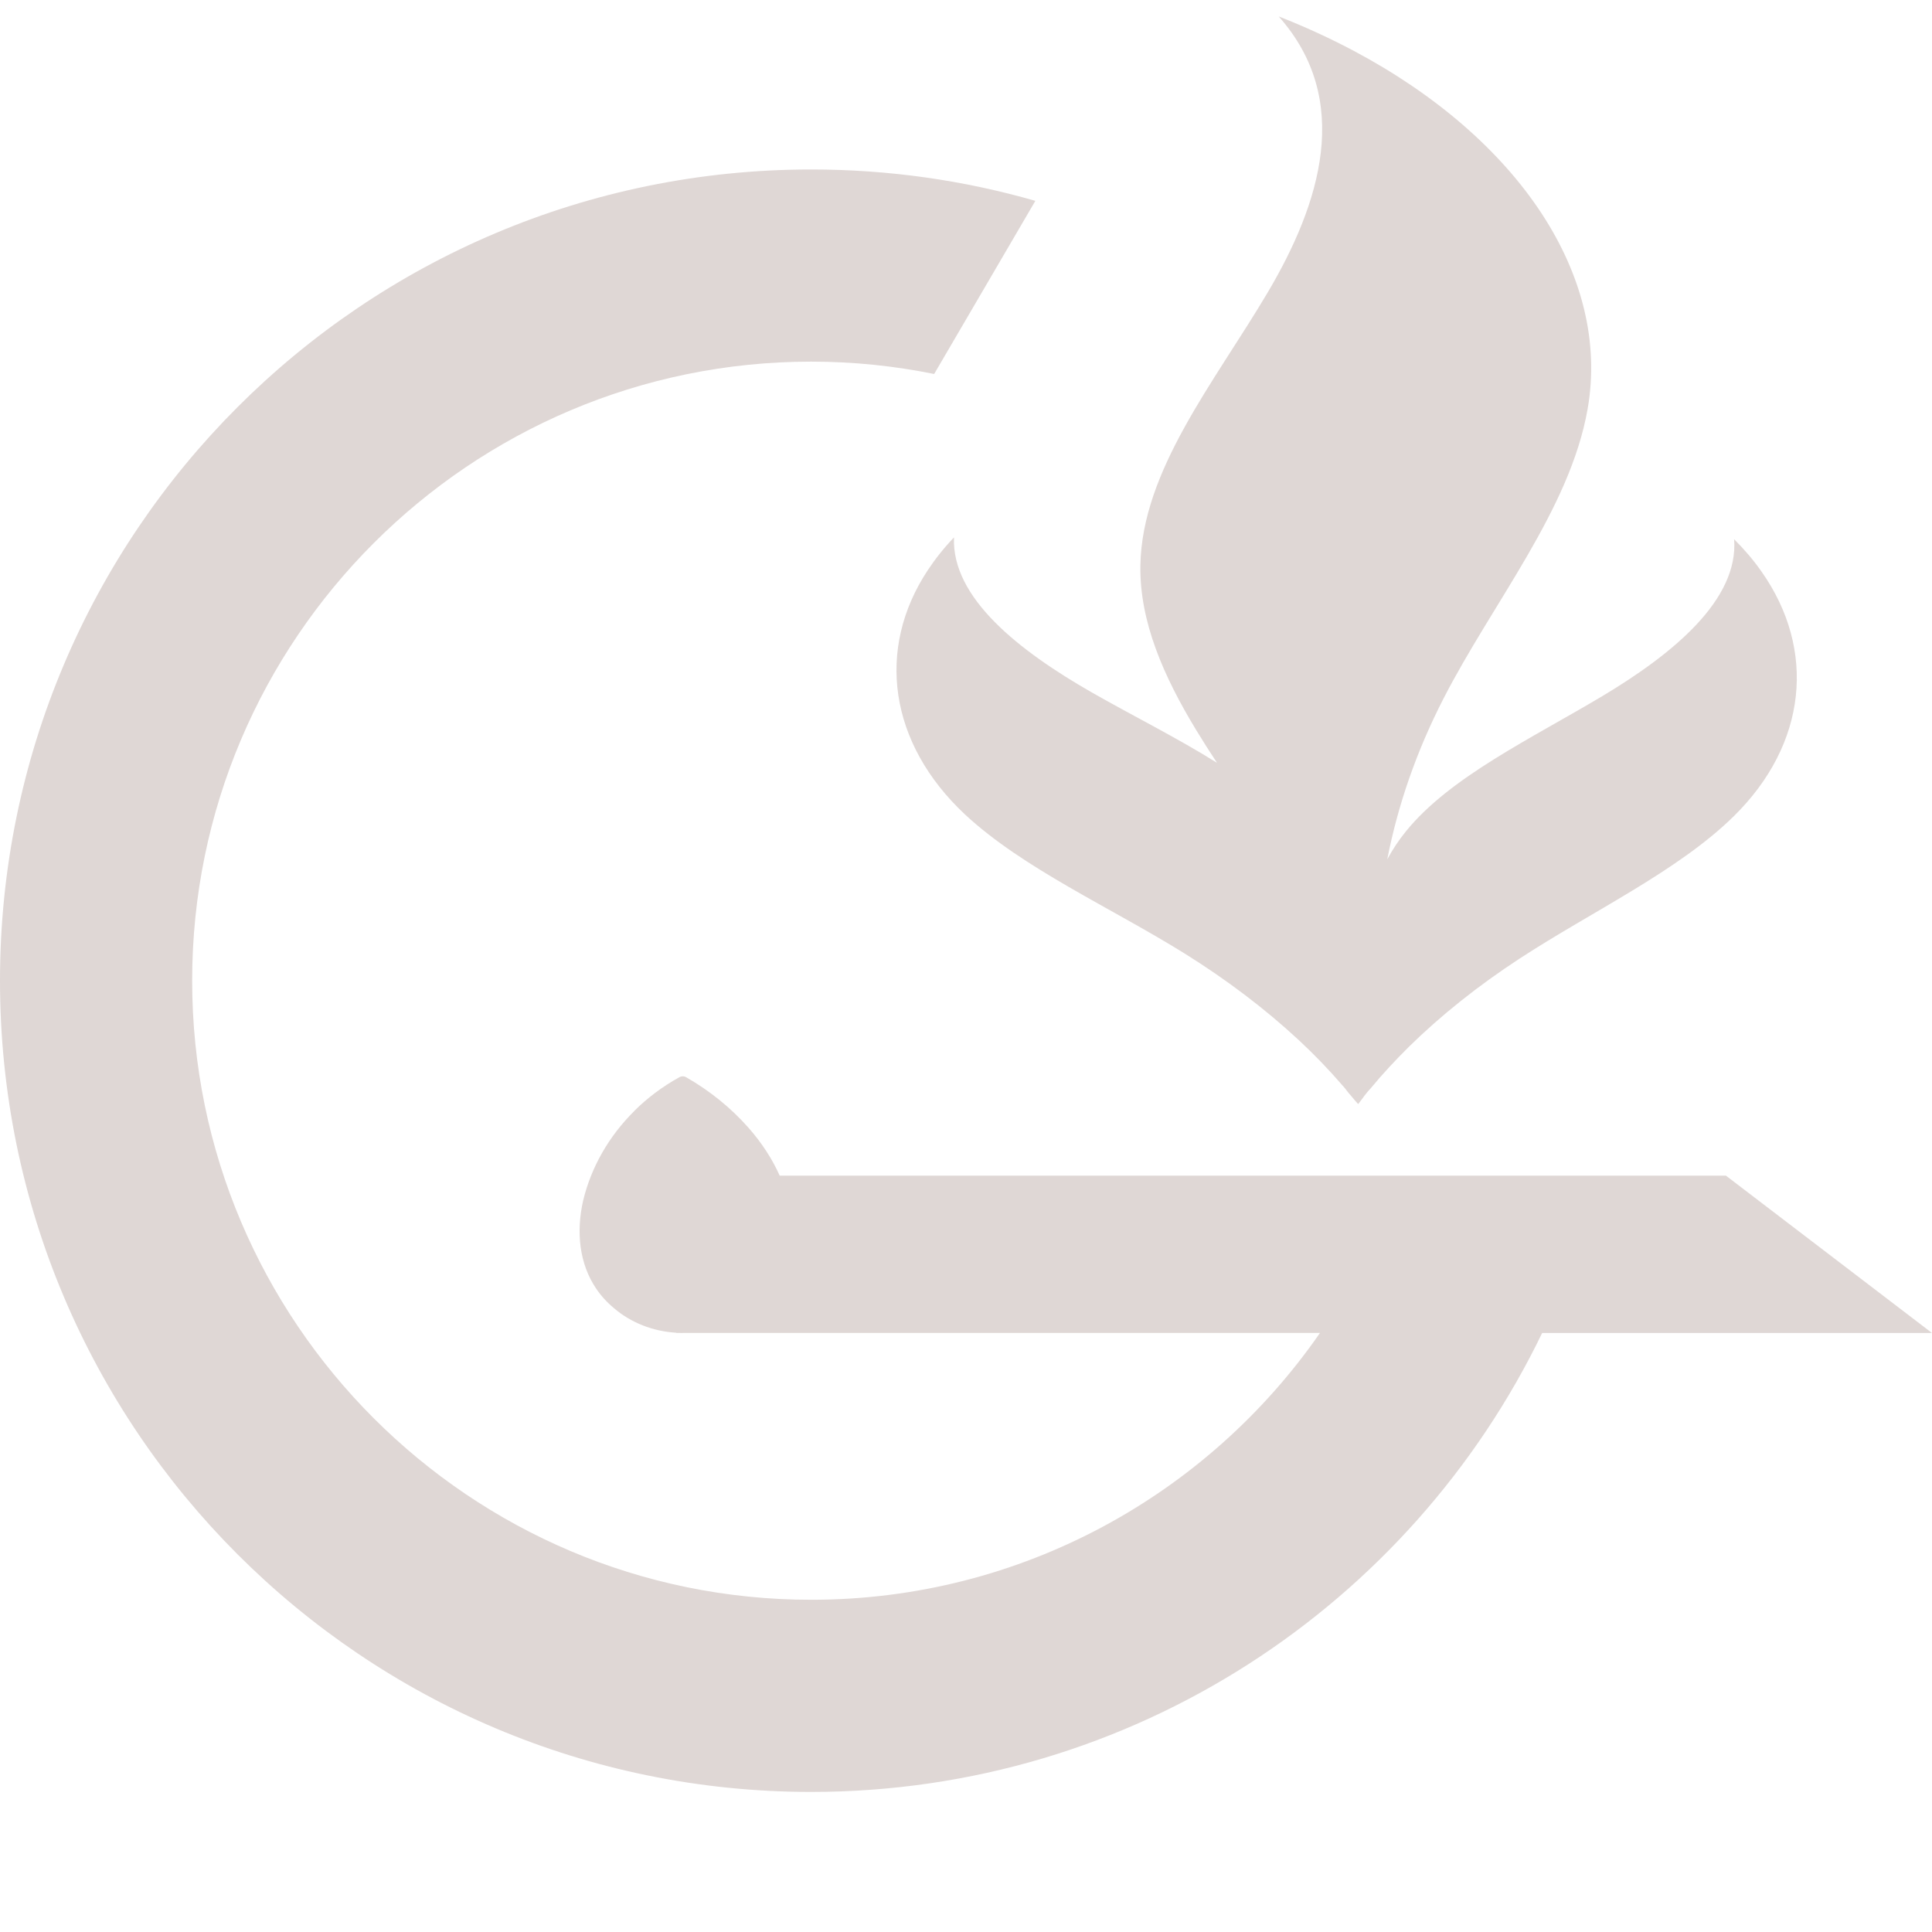 <?xml version="1.0" encoding="UTF-8"?>
<svg id="_Слой_1" data-name="Слой 1" xmlns="http://www.w3.org/2000/svg" viewBox="0 0 500 500">
  <path d="m246.89,139.08c-2.61,2.73-4.86,5.58-6.78,8.48-13.47,20.38-10.08,44.81,9.67,63.26,14.99,13.94,37.63,24.03,56.79,35.94,11,6.86,20.9,14.39,29.52,22.39,4.08,3.79,7.84,7.7,11.32,11.74.27.28.5.56.73.84.14.19.69.95,1.56,1.92.5.64,1.15,1.37,1.79,2.09.5-.67.92-1.23,1.24-1.62.18-.28.32-.45.37-.53.5-.67,1.05-1.31,1.65-1.95,3.02-3.68,6.37-7.25,9.9-10.76,8.3-8.14,17.92-15.81,28.64-22.81,18.65-12.18,40.93-22.61,55.36-36.78,19.07-18.71,21.45-43.16,7.24-63.35-2.02-2.9-4.4-5.69-7.1-8.39,1.19,15.64-15.72,29.61-34.1,40.6-18.33,10.96-39.46,20.94-50.83,34.99-1.91,2.35-3.5,4.78-4.84,7.26,2.75-14.11,7.6-28.06,14.56-41.62,12.82-24.96,32.72-48.91,37.29-74.91,6.05-34.38-17.82-70-60.48-92.69-6.11-3.25-12.61-6.24-19.46-8.92,19.21,21.63,10.81,48.38-2.9,71.51-13.71,23.13-32.49,45.97-32.9,70.56-.25,14.61,6.12,28.87,14.36,42.48,1.75,2.89,3.59,5.76,5.47,8.61-10.19-6.39-21.76-12.15-32.46-18.25-18.74-10.73-36.25-24.42-35.61-40.09Z" style="fill: #dfd7d5; stroke-width: 0px;"/>
  <path d="m446.67,304.25h-244.89c-1.9-4.26-4.61-8.47-8.09-12.41-4.53-5.13-9.98-9.54-16.11-13.05-.57-.33-1.31-.31-1.86.05-4.3,2.38-8.2,5.31-11.58,8.68h.02c-6.59,6.54-11.16,14.53-13.24,23.17-1.87,8.23-.96,16.35,3.31,22.72,1.27,1.9,2.84,3.63,4.65,5.13,4.39,3.78,10.1,6.01,16.12,6.37v.05h.91c.14,0,.27.02.41.02.21,0,.42-.02.63-.02h164.66c-28.9,41.71-77.18,69.06-131.66,69.06-88.34,0-160.22-71.88-160.22-160.22S121.6,93.59,209.94,93.59c10.88,0,21.55,1.11,31.82,3.2l26.19-44.81c-18.45-5.3-37.9-8.12-58.01-8.12C93.98,43.87,0,137.84,0,253.81s93.98,209.94,209.94,209.94c83.31,0,155.25-48.51,189.17-118.78h100.88l-53.33-40.72Z" style="fill: #dfd7d5; stroke-width: 0px;"/>
</svg>